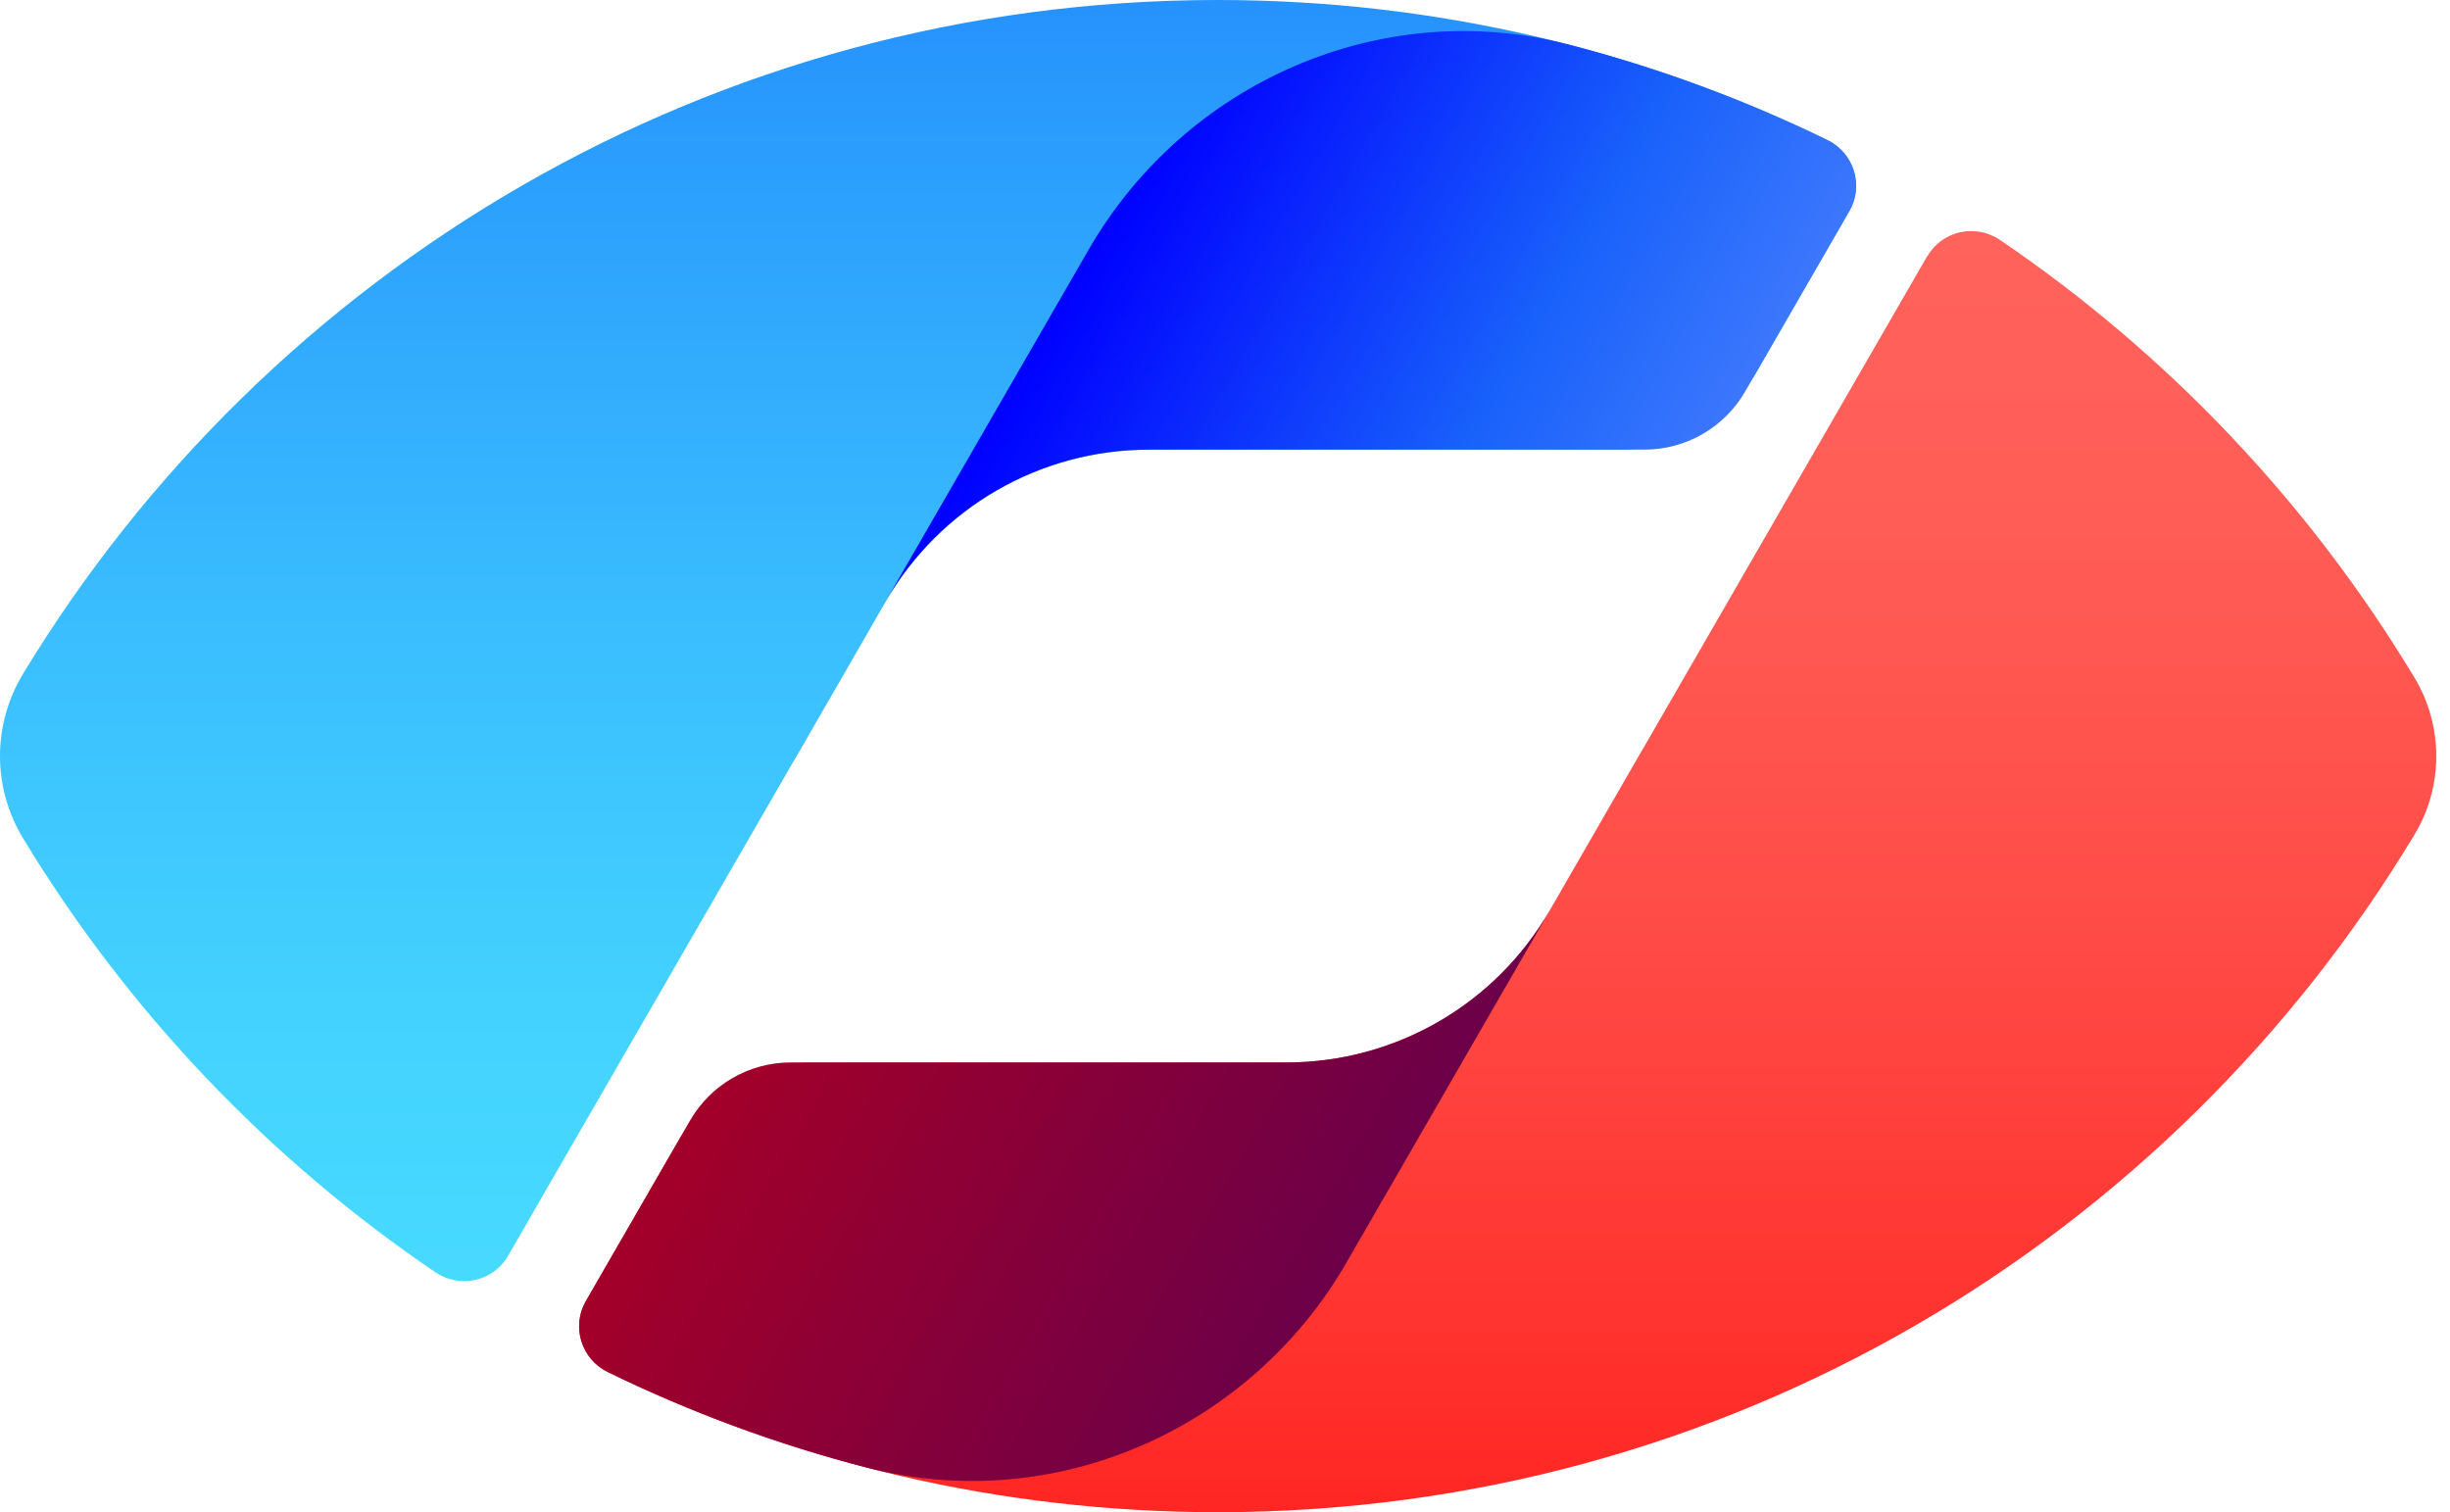 <svg width="81" height="50" viewBox="0 0 81 50" fill="none" xmlns="http://www.w3.org/2000/svg">
<path d="M20.486 35.13L21.749 32.945L29.281 19.895C31.075 16.785 34.389 14.87 37.982 14.87H53.581C55.443 14.87 57.165 13.876 58.098 12.261L61.142 6.983C61.631 6.139 61.297 5.064 60.419 4.635C54.33 1.667 47.487 0 40.255 0C23.513 0 8.86 8.924 0.768 22.269C-0.256 23.953 -0.256 26.043 0.768 27.727C4.227 33.433 8.886 38.33 14.393 42.066C15.202 42.614 16.307 42.374 16.795 41.526L20.486 35.13Z" fill="url(#paint0_linear_2218_176)"/>
<path d="M63.716 8.47L51.234 30.105C49.44 33.215 46.122 35.13 42.534 35.13H26.935C25.072 35.13 23.351 36.124 22.417 37.739L19.373 43.017C18.885 43.861 19.219 44.936 20.096 45.365C26.185 48.334 33.028 50 40.26 50C57.062 50 71.762 41.012 79.833 27.585C80.784 26.005 80.784 24.004 79.833 22.419C76.365 16.652 71.676 11.704 66.123 7.934C65.313 7.386 64.209 7.626 63.721 8.474L63.716 8.47Z" fill="url(#paint1_linear_2218_176)"/>
<path d="M26.228 25.178L29.277 19.891C31.071 16.781 34.385 14.866 37.978 14.866H54.373C55.743 14.866 57.011 14.133 57.696 12.947L61.143 6.975C61.631 6.131 61.288 5.051 60.411 4.627C57.696 3.303 54.831 2.241 51.847 1.469C45.664 -0.129 39.185 2.72 35.995 8.251L26.228 25.174V25.178Z" fill="url(#paint2_linear_2218_176)"/>
<path d="M54.283 24.818L51.234 30.105C49.44 33.215 46.126 35.13 42.533 35.13H26.138C24.768 35.13 23.5 35.862 22.815 37.049L19.368 43.021C18.88 43.865 19.223 44.945 20.101 45.369C22.815 46.693 25.68 47.755 28.664 48.526C34.847 50.124 41.326 47.275 44.516 41.745L54.283 24.822V24.818Z" fill="url(#paint3_linear_2218_176)"/>
<path d="M54.283 24.818L51.234 30.105C49.44 33.215 46.126 35.13 42.533 35.13H26.138C24.768 35.13 23.5 35.862 22.815 37.049L19.368 43.021C18.88 43.865 19.223 44.945 20.101 45.369C22.815 46.693 25.68 47.755 28.664 48.526C34.847 50.124 41.326 47.275 44.516 41.745L54.283 24.822V24.818Z" fill="black" fill-opacity="0.2"/>
<defs>
<linearGradient id="paint0_linear_2218_176" x1="30.681" y1="42.361" x2="30.681" y2="0" gradientUnits="userSpaceOnUse">
<stop stop-color="#47DAFF"/>
<stop offset="0.21" stop-color="#43D2FE"/>
<stop offset="0.52" stop-color="#3ABDFE"/>
<stop offset="0.9" stop-color="#2A9CFD"/>
<stop offset="1" stop-color="#2692FD"/>
</linearGradient>
<linearGradient id="paint1_linear_2218_176" x1="49.843" y1="49.996" x2="49.843" y2="7.634" gradientUnits="userSpaceOnUse">
<stop stop-color="#FF2623"/>
<stop offset="0.12" stop-color="#FF312D"/>
<stop offset="0.47" stop-color="#FF4C47"/>
<stop offset="0.77" stop-color="#FF5D56"/>
<stop offset="1" stop-color="#FF635C"/>
</linearGradient>
<linearGradient id="paint2_linear_2218_176" x1="34.946" y1="10.068" x2="53.26" y2="20.633" gradientUnits="userSpaceOnUse">
<stop stop-color="#0000FF"/>
<stop offset="0.66" stop-color="#1861FB"/>
<stop offset="1" stop-color="#3C77FC"/>
</linearGradient>
<linearGradient id="paint3_linear_2218_176" x1="27.251" y1="29.355" x2="45.566" y2="39.92" gradientUnits="userSpaceOnUse">
<stop stop-color="#CC0033"/>
<stop offset="1" stop-color="#87005A"/>
</linearGradient>
</defs>
</svg>

